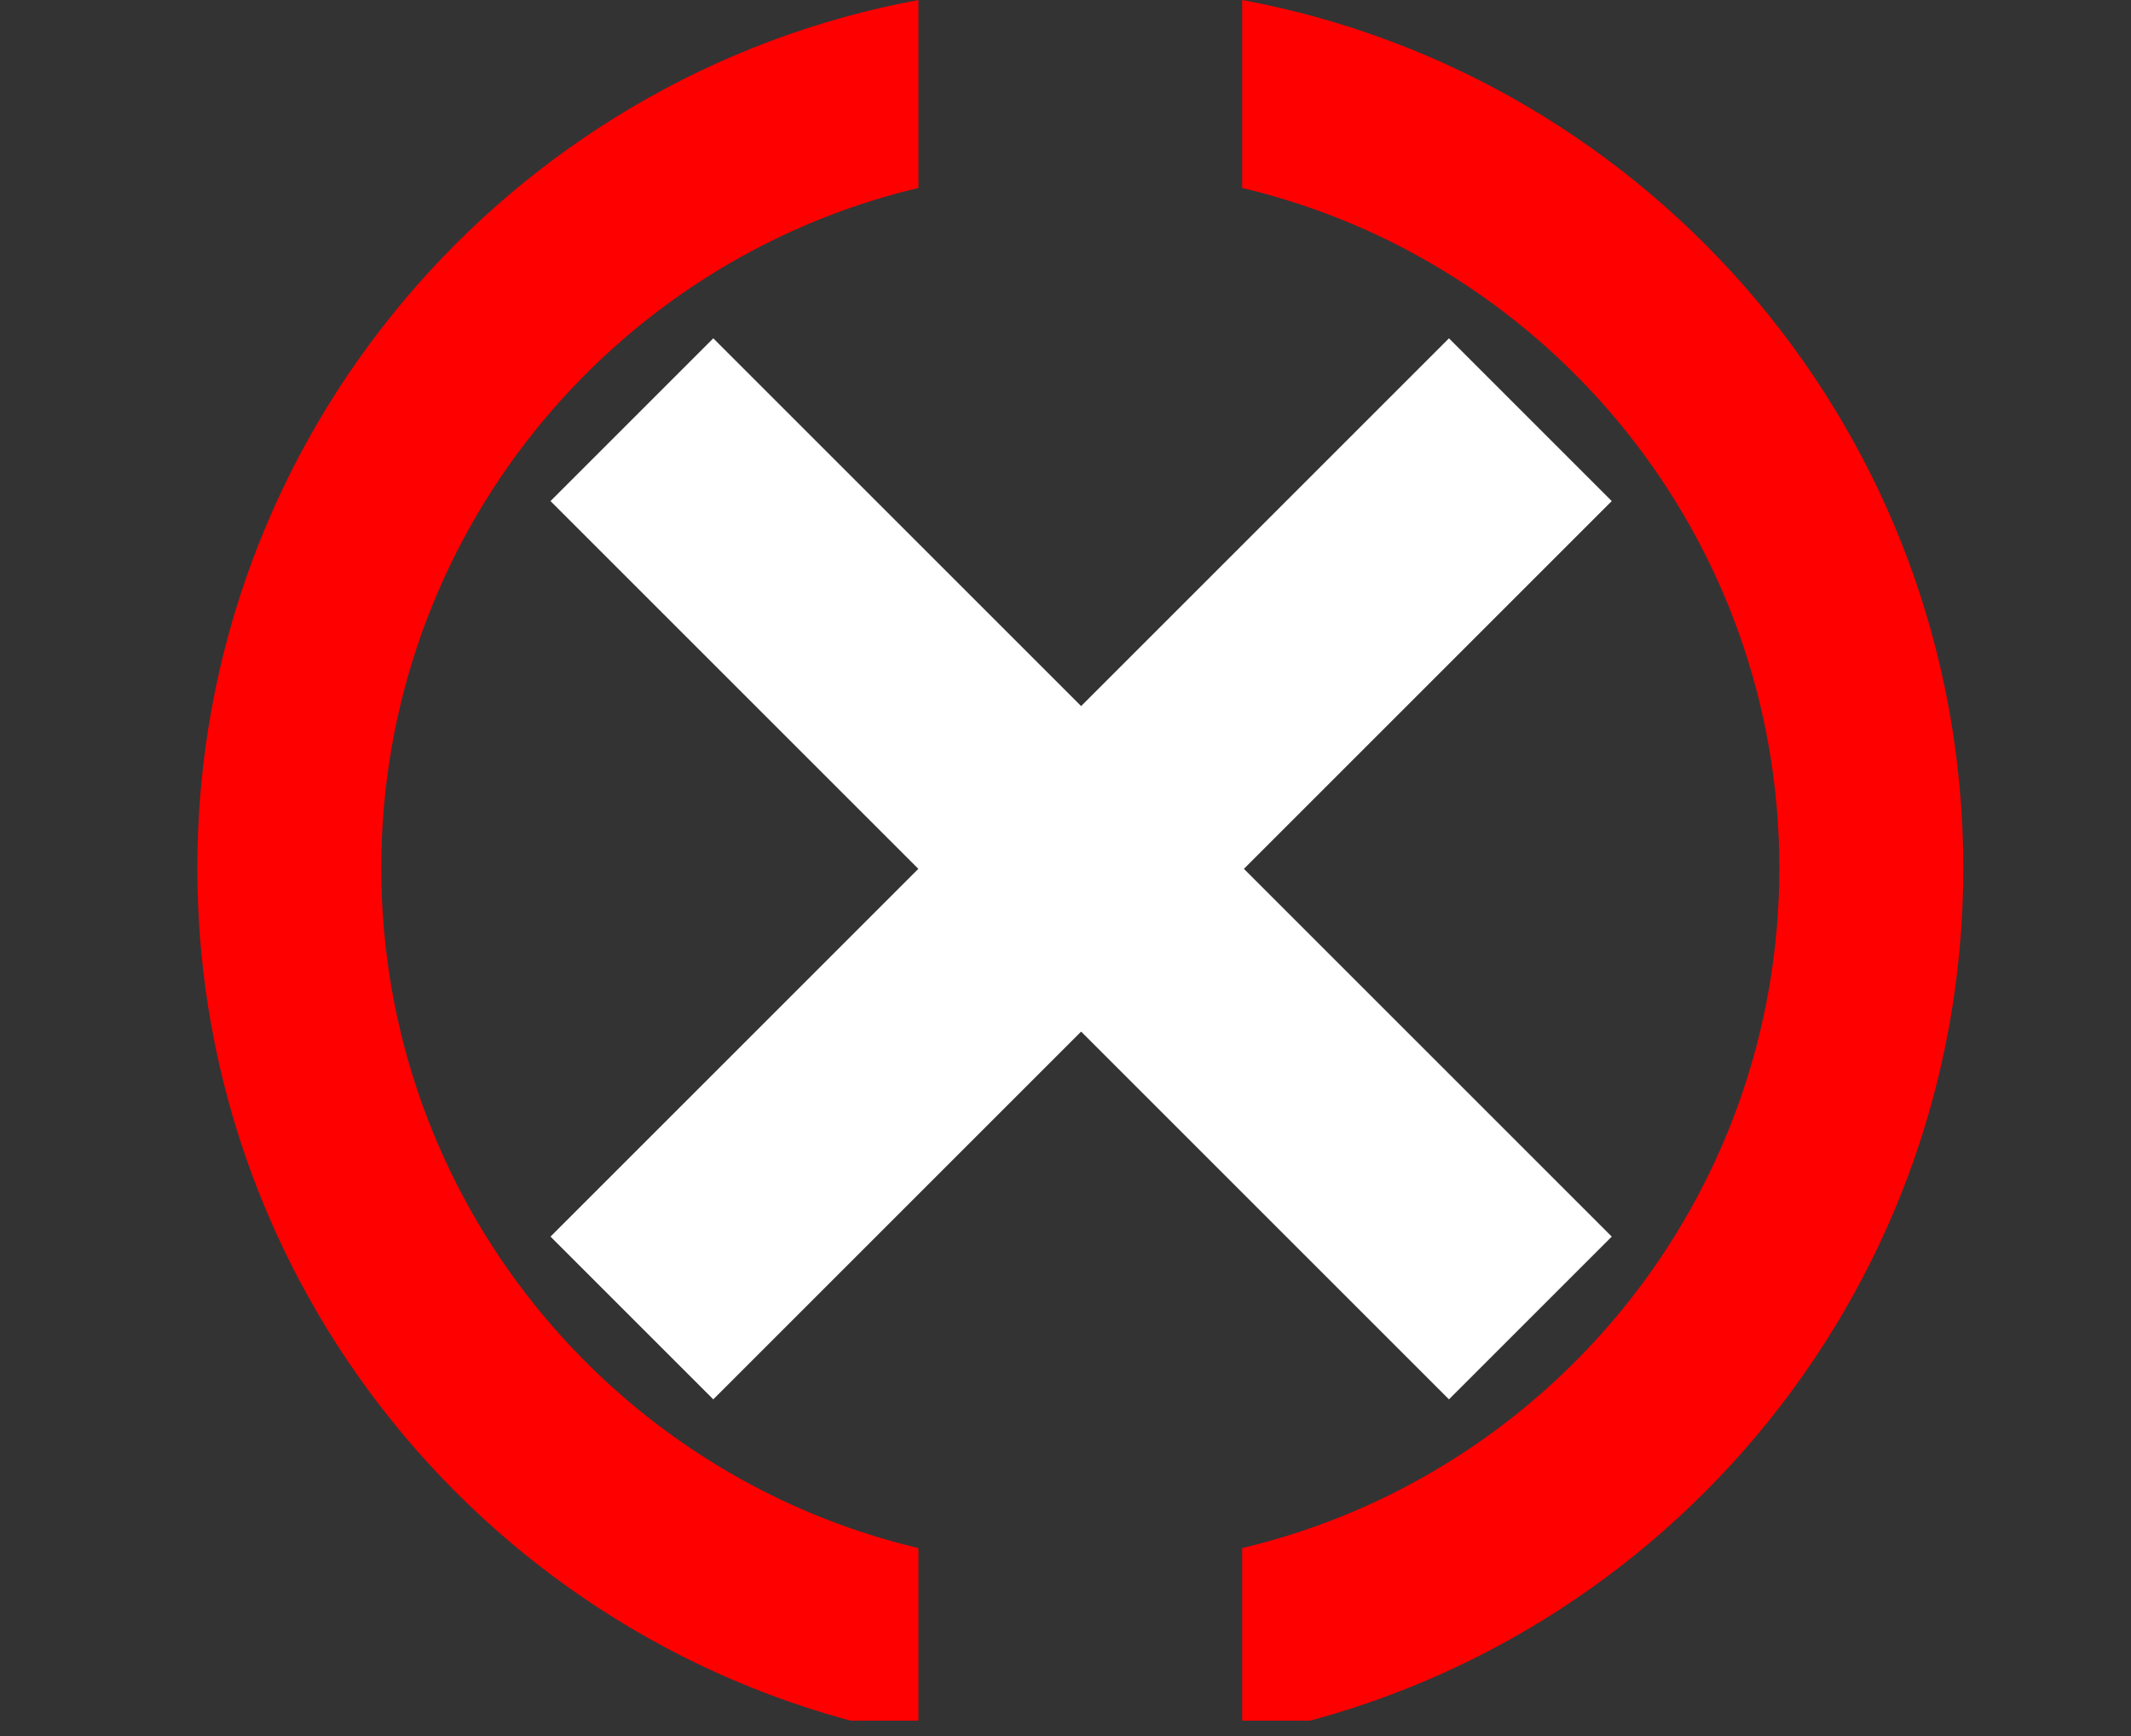 <svg width="54" height="44" viewBox="0 0 54 44" fill="none" xmlns="http://www.w3.org/2000/svg">
<rect x="0" y="0" width="54" height="44" fill="#333333" stroke="none"/>
<g clip-path="url(#clip0_4_52)">
<path fill-rule="evenodd" clip-rule="evenodd" d="M23.273 3.18063e-06C12.875 1.927 5 11.044 5 22C5 32.956 12.875 42.073 23.273 44V39.236C15.468 37.386 9.662 30.371 9.662 22C9.662 13.629 15.468 6.614 23.273 4.764V3.18063e-06ZM31.477 39.236C39.282 37.386 45.089 30.371 45.089 22C45.089 13.629 39.282 6.614 31.477 4.764V0C41.876 1.927 49.75 11.044 49.75 22C49.75 32.956 41.876 42.073 31.477 44V39.236Z" fill="#FF0000"/>
<path fill-rule="evenodd" clip-rule="evenodd" d="M40.842 12.7L36.717 8.575L27.396 17.896L18.075 8.575L13.95 12.7L23.271 22.021L13.95 31.342L18.075 35.467L27.396 26.146L36.717 35.467L40.842 31.342L31.521 22.021L40.842 12.7Z" fill="white"/>
</g>
<defs>
<clipPath id="clip0_4_52">
<rect width="53.87" height="43.61" fill="white"/>
</clipPath>
</defs>
</svg>
